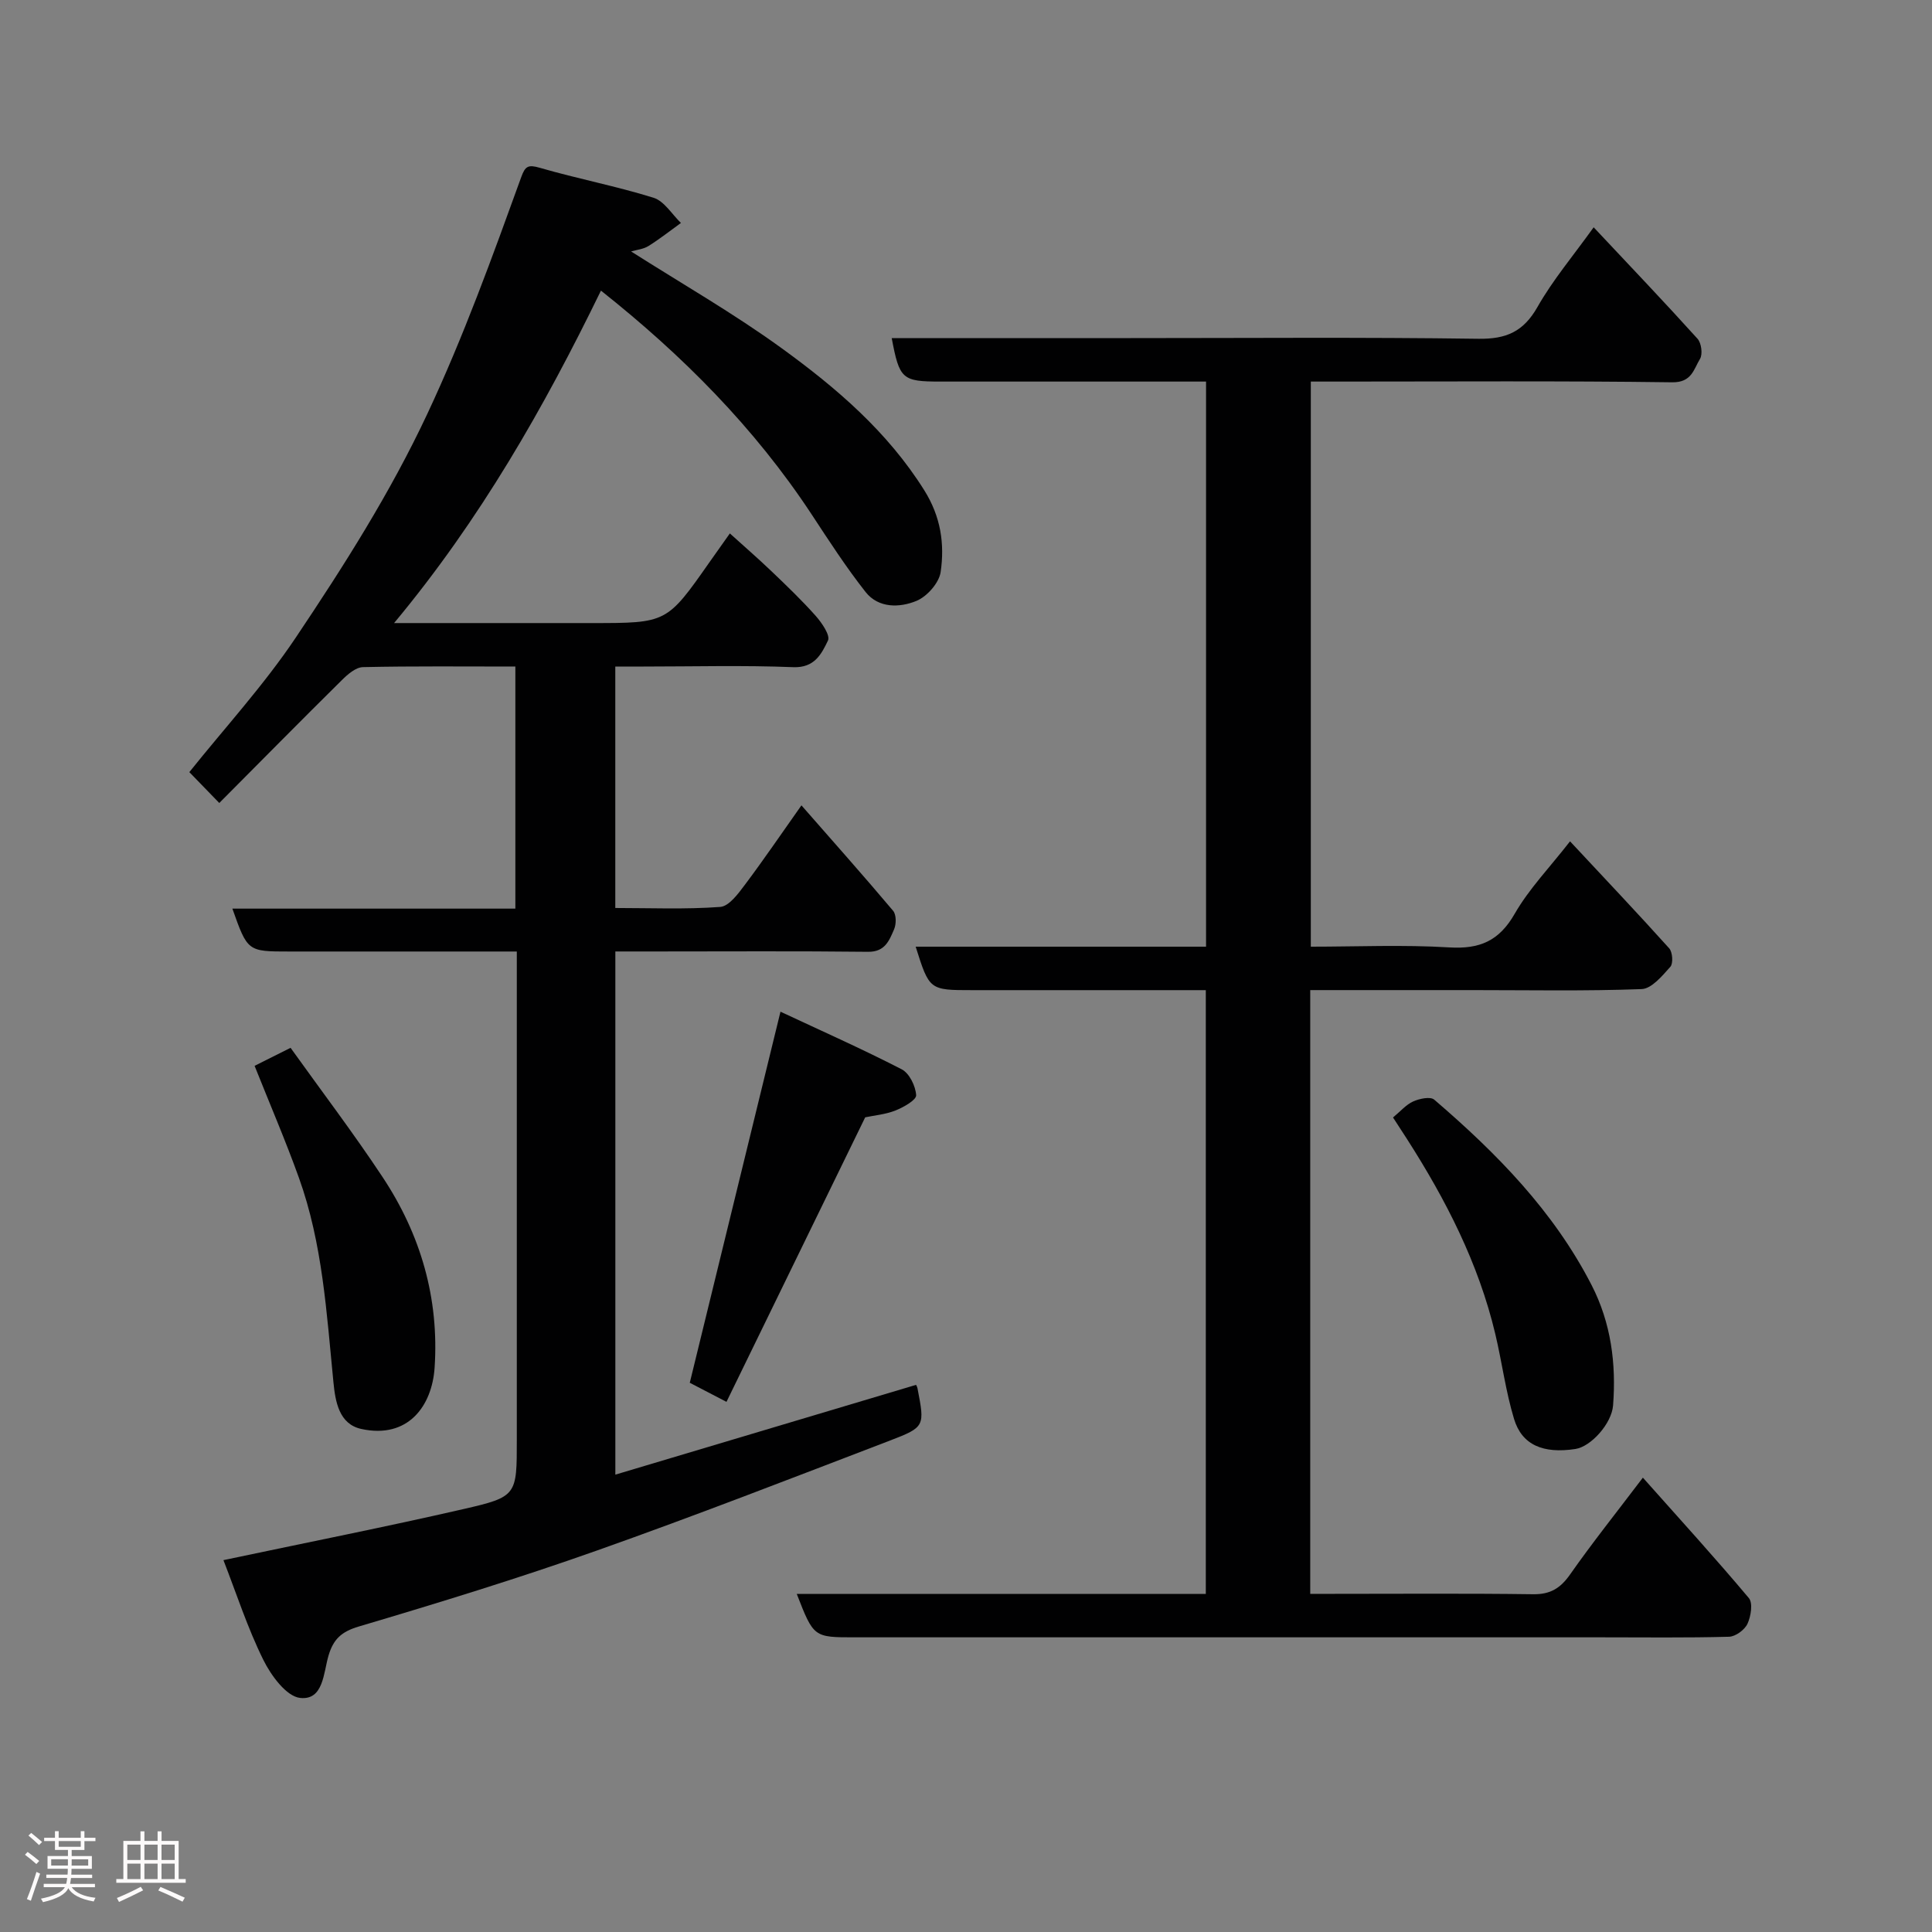 <svg enable-background="new 0 0 400 400" viewBox="0 0 400 400" xmlns="http://www.w3.org/2000/svg"><rect x="0" y="0" width="400" height="400" fill="#808080" stroke="none"/><path d="m5.17 384 .55-.58c.85.61 1.65 1.24 2.4 1.87l-.59.64c-.83-.73-1.62-1.38-2.36-1.93m1.22 9.53-.82-.34c.71-1.76 1.37-3.64 1.98-5.63.24.13.5.25.76.36-.6 1.67-1.24 3.54-1.92 5.61m-.5-13.5.57-.54c.56.44 1.31 1.06 2.26 1.87l-.64.64c-.68-.66-1.41-1.32-2.19-1.97m3.25.46h2.24v-1.36h.77v1.36h4.57v-1.36h.76v1.36h2.28v.69h-2.28v1.84h-2.64v1.26h4.18v2.64h-4.21c0 .45-.02.86-.05 1.21h4.32v.69h-4.38c-.04.34-.1.75-.19 1.22h5.15v.69h-4.82c.87 1.19 2.51 1.92 4.93 2.19-.17.31-.3.57-.37.76-2.77-.49-4.52-1.41-5.26-2.76-.56 1.26-2.3 2.23-5.24 2.9-.12-.24-.26-.48-.43-.72 2.73-.55 4.38-1.34 4.96-2.38h-4.38v-.69h4.65c.1-.38.17-.79.21-1.22h-4.32v-.69h4.4c.03-.34.05-.75.05-1.21h-4.2v-2.64h4.23v-1.26h-2.69v-1.84h-2.24zm1.46 4.46v1.29h3.45c.01-.4.02-.57.01-.53v-.32-.45h-3.46zm1.55-2.59h4.57v-1.19h-4.57zm6.11 2.59h-3.42v.77c-.02.19-.01.37-.02.53h3.44z" fill="#fcfafa"/><path d="m32.63 379.16h.82v1.98h3.54v7.89h1.46v.78h-14.37v-.78h1.46v-7.89h3.54v-1.98h.82v1.98h2.73zm-3.49 11.48.5.73c-1.61.82-3.28 1.63-5 2.41-.13-.27-.28-.55-.44-.82 1.75-.72 3.4-1.49 4.94-2.32m-2.78-5.55h2.73v-3.18h-2.73zm0 3.95h2.73v-3.2h-2.73zm3.54-3.95h2.73v-3.18h-2.73zm0 3.95h2.73v-3.2h-2.73zm7.89 4.68c-1.84-.92-3.51-1.7-5.02-2.32l.45-.73c1.89.8 3.57 1.55 5.04 2.23zm-1.62-11.81h-2.73v3.18h2.73zm-2.73 7.13h2.73v-3.2h-2.73z" fill="#fcfafa"/><g fill="#010102"><path d="m46.26 323.01c17.5-3.7 33.65-6.89 49.68-10.57 11.13-2.55 11.06-2.85 11.06-14.37 0-31.66 0-63.33 0-94.99 0-1.81 0-3.62 0-6.08-2.41 0-4.5 0-6.6 0-13.5 0-27 0-40.5 0-8.64 0-8.64 0-11.79-8.88h58.59c0-16.88 0-33.26 0-50.12-10.65 0-21.1-.11-31.55.12-1.49.03-3.18 1.5-4.38 2.7-8.51 8.41-16.91 16.93-25.37 25.43-2.26-2.32-4.18-4.3-6.2-6.39 7.28-9.11 15.42-17.98 22.04-27.86 9.97-14.87 19.56-29.95 27.24-46.33 7.51-16.01 13.46-32.5 19.45-49.04.82-2.26 1.44-2.58 3.83-1.89 7.79 2.26 15.8 3.79 23.54 6.2 2.22.69 3.81 3.42 5.68 5.22-2.23 1.61-4.39 3.32-6.71 4.77-1.05.66-2.43.78-3.61 1.13 10.5 6.68 21.23 12.82 31.18 20.04 11.31 8.2 21.91 17.26 29.53 29.42 3.42 5.47 4.23 11.08 3.38 16.92-.33 2.25-2.82 5.07-5.01 5.97-3.47 1.43-7.85 1.55-10.53-1.84-4.03-5.12-7.59-10.62-11.17-16.07-11.81-17.94-26.73-32.94-43.62-46.33-11.78 24.19-24.96 47.36-42.83 68.83h40.95c15.52 0 15.52 0 24.38-12.64 1.21-1.73 2.44-3.45 4.19-5.92 2.94 2.66 5.86 5.19 8.65 7.86 3.13 2.99 6.27 6 9.14 9.23 1.26 1.43 3.04 4.02 2.52 5.09-1.32 2.74-2.76 5.69-7.19 5.51-10.32-.41-20.66-.13-30.99-.13-1.82 0-3.65 0-5.85 0v49.99c7.2 0 14.49.31 21.72-.22 1.83-.13 3.74-2.76 5.13-4.61 3.89-5.18 7.53-10.54 11.69-16.42 6.46 7.38 12.82 14.52 18.98 21.83.68.81.67 2.76.2 3.84-.99 2.27-1.85 4.69-5.37 4.65-14.66-.17-29.33-.07-43.99-.07-2.66 0-5.31 0-8.35 0v108.32c20.75-6.2 41.38-12.35 62.26-18.59.01.03.23.37.3.73 1.5 7.78 1.58 8.01-5.62 10.77-20.21 7.74-40.38 15.59-60.78 22.81-16.25 5.75-32.74 10.82-49.27 15.72-3.62 1.07-5.27 2.64-6.27 6.01-1.06 3.56-1.03 9.3-5.87 8.78-2.85-.3-6.04-4.65-7.63-7.88-3.29-6.65-5.58-13.77-8.26-20.65z"/><path d="m164.96 330h84.69c0-41.65 0-83.03 0-125-4.95 0-9.89 0-14.83 0-11.16 0-22.33 0-33.49 0-8.91 0-8.91 0-11.75-9h60.12c0-39.09 0-77.8 0-117-8.63 0-17.08 0-25.53 0-9.83 0-19.66 0-29.49 0-7.9 0-8.46-.49-10.06-9h49.49c23.99 0 47.99-.2 71.98.14 5.77.08 9.32-1.47 12.22-6.57 3.18-5.6 7.41-10.61 11.64-16.51 7.57 8.06 14.64 15.47 21.5 23.07.81.89 1.11 3.22.51 4.19-1.29 2.1-1.69 4.89-5.74 4.83-22.98-.31-45.98-.15-68.97-.15-1.82 0-3.65 0-5.86 0v117c9.5 0 19.12-.43 28.68.15 6.3.38 10.31-1.34 13.53-6.96 2.97-5.17 7.25-9.59 11.46-15 7.11 7.62 13.92 14.8 20.53 22.15.7.78.86 3.13.24 3.82-1.68 1.88-3.88 4.55-5.95 4.62-11.65.44-23.32.21-34.98.21-11.12 0-22.25 0-33.63 0v125h4.66c13.83 0 27.66-.11 41.49.08 3.59.05 5.68-1.27 7.68-4.14 4.58-6.53 9.56-12.77 15.04-20 7.66 8.61 14.97 16.63 21.94 24.93.87 1.03.43 3.78-.28 5.32-.58 1.26-2.47 2.65-3.82 2.69-8.82.24-17.66.12-26.49.12-51.49 0-102.97 0-154.46 0-8.57.01-8.57.01-12.07-8.99z"/><path d="m288.41 231.36c1.57-1.3 2.72-2.67 4.18-3.32 1.29-.58 3.55-1.06 4.35-.37 12.9 11.06 24.74 23.1 32.6 38.43 4 7.8 5.1 16.22 4.43 24.88-.29 3.75-4.56 8.53-7.81 9.02-6.65 1.01-11.05-.81-12.69-6.21-1.74-5.74-2.5-11.77-3.89-17.62-3.47-14.61-10.22-27.76-18.26-40.32-.79-1.24-1.59-2.46-2.91-4.49z"/><path d="m150.41 290.24c-3.35-1.74-5.8-3.01-7.6-3.95 6.23-25.51 12.35-50.54 18.78-76.83 8.35 3.91 16.85 7.68 25.1 11.93 1.59.82 2.88 3.48 2.99 5.36.06.99-2.6 2.49-4.27 3.16-2.08.83-4.42 1.02-6.28 1.42-9.57 19.65-19.13 39.25-28.72 58.91z"/><path d="m52.71 220.67c2.41-1.21 4.43-2.22 7.45-3.73 6.31 8.82 12.98 17.6 19.05 26.76 7.89 11.9 11.73 25.09 10.77 39.47-.53 7.88-5.46 14.8-15.18 12.68-4.61-1.01-5.37-5.64-5.77-9.71-1.41-14.29-2.24-28.68-7.16-42.34-2.74-7.63-5.95-15.08-9.16-23.13z"/></g></svg>